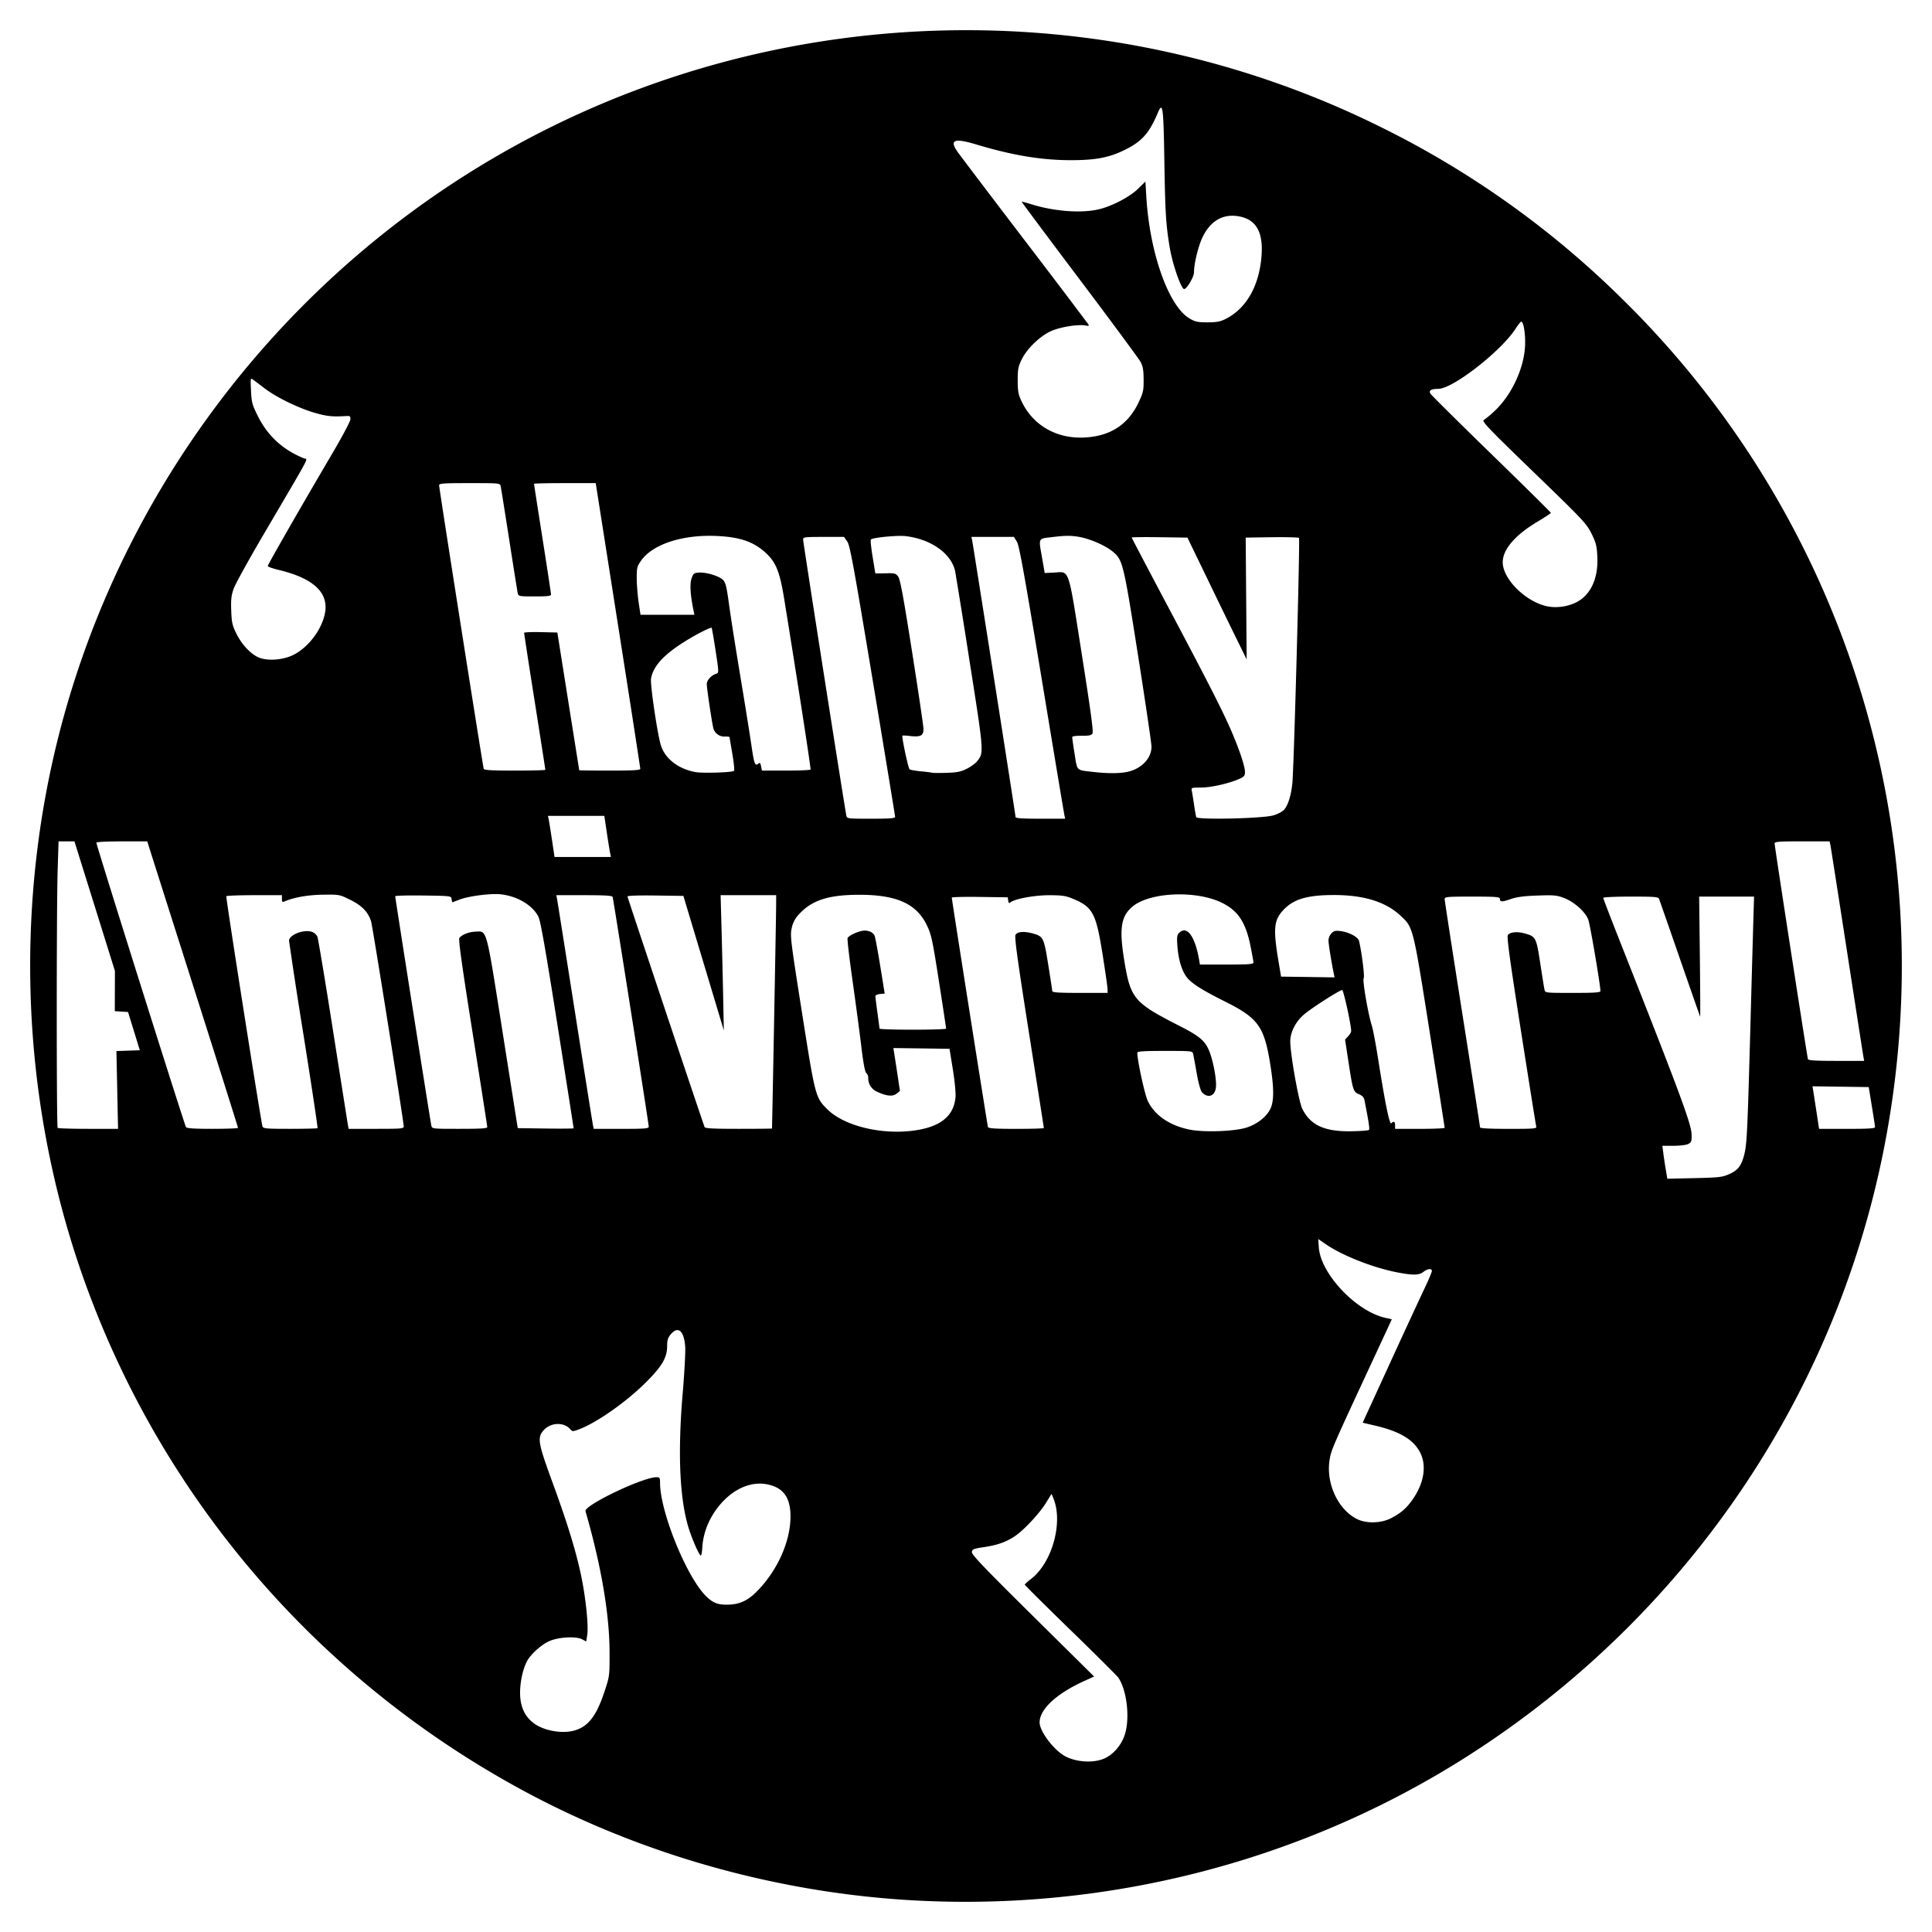 <svg xmlns="http://www.w3.org/2000/svg" width="64" height="64"><path d="M30.31 62.955c-4.559-.246-9.1-1.527-13.065-3.686-6.71-3.655-11.812-9.575-14.404-16.714-1.916-5.28-2.35-11.112-1.24-16.673C3.337 17.2 8.795 9.602 16.494 5.15 25.468-.037 36.53-.383 45.791 4.234a30.602 30.602 0 0 1 7.899 5.622c7.5 7.331 10.766 17.941 8.703 28.266-1.649 8.25-6.625 15.492-13.78 20.053-5.411 3.45-11.838 5.128-18.303 4.78zm6.316-4.723c.304-.156.557-.477.652-.829.15-.553.043-1.411-.227-1.823-.037-.057-.751-.768-1.587-1.58-.835-.812-1.518-1.49-1.518-1.506 0-.016.093-.1.207-.187.698-.536 1.07-1.868.745-2.665l-.064-.157-.182.296c-.226.365-.756.93-1.052 1.12-.298.191-.567.284-1.015.351-.332.05-.377.068-.39.16-.013.084.39.506 2.017 2.115l2.032 2.01-.328.149c-.921.418-1.48.937-1.477 1.374 0 .294.472.917.845 1.117.39.21.991.235 1.342.055zm-17.604-.905c.459-.127.731-.476.999-1.28.172-.518.173-.526.172-1.295-.002-1.278-.275-2.88-.798-4.692-.056-.191 1.893-1.125 2.35-1.125.108 0 .12.017.12.182 0 .965.886 3.142 1.533 3.767.217.21.372.273.667.273.412 0 .686-.118.996-.428.684-.685 1.123-1.655 1.125-2.488.002-.627-.23-.955-.754-1.067-.457-.098-.957.068-1.376.457-.467.434-.761 1.041-.792 1.64-.008.155-.033.27-.056.256-.062-.038-.288-.558-.398-.915-.297-.967-.364-2.486-.194-4.469.057-.67.094-1.361.082-1.534-.037-.526-.236-.696-.477-.409-.097.115-.121.194-.121.39 0 .385-.174.68-.726 1.225-.639.633-1.603 1.309-2.18 1.528-.222.084-.229.084-.308-.004-.22-.243-.66-.218-.888.052-.203.24-.171.418.305 1.718.499 1.364.786 2.302.953 3.112.15.725.243 1.637.198 1.932l-.034.223-.146-.076c-.2-.103-.778-.069-1.076.064-.273.121-.628.443-.747.678-.15.293-.242.777-.219 1.152.025.403.185.706.482.913.334.231.915.33 1.308.22zm27.05-7.031c.323-.165.505-.32.707-.601.399-.558.494-1.16.252-1.603-.224-.412-.67-.675-1.46-.862l-.431-.101.914-1.994a313.25 313.25 0 0 1 1.147-2.48c.128-.269.232-.517.232-.552 0-.093-.145-.077-.281.03-.143.112-.338.116-.846.02-.806-.153-1.834-.556-2.386-.936l-.252-.173.02.282c.064.872 1.229 2.107 2.196 2.327l.222.051-.534 1.15c-1.456 3.131-1.477 3.178-1.529 3.517-.121.782.291 1.653.926 1.957.306.146.782.132 1.104-.032zm11.203-11.398c.292-.128.406-.272.5-.628.095-.367.11-.693.216-4.511.05-1.858.098-3.53.104-3.718l.011-.34h-1.819l.023 1.994c.012 1.097.017 1.989.01 1.982-.005-.007-.307-.867-.669-1.912a397.595 397.595 0 0 0-.69-1.982c-.028-.074-.118-.082-.941-.082-.52 0-.91.018-.91.043 0 .024.245.662.544 1.419 2.003 5.071 2.374 6.07 2.382 6.417.006.228-.007.262-.111.316-.066.034-.28.06-.487.06l-.37.001.032.247c.017.135.054.38.082.545l.05.298.898-.02c.81-.018.921-.031 1.145-.13zM30.466 37.42c.751-.144 1.134-.491 1.187-1.076.012-.136-.027-.537-.089-.92l-.11-.681-.93-.013-.93-.012.027.172c.016.094.065.414.11.71l.08.54-.109.088c-.127.103-.333.084-.644-.061a.49.49 0 0 1-.297-.476.21.21 0 0 0-.065-.145c-.043-.035-.099-.336-.166-.897-.056-.464-.187-1.442-.29-2.173-.104-.732-.177-1.36-.163-1.398.034-.09.39-.25.559-.251.163-.001.29.064.338.174.02.045.103.495.185.998l.148.914-.155.015c-.086.008-.155.04-.154.07 0 .031.031.278.068.549.037.27.068.508.07.528 0 .019.497.035 1.103.035.607 0 1.103-.016 1.103-.035 0-.02-.107-.722-.237-1.56-.218-1.396-.252-1.554-.403-1.867-.344-.713-1.003-1.009-2.245-1.007-1.008.001-1.558.178-1.98.636a.913.913 0 0 0-.251.47c-.056.248-.037.4.34 2.792.44 2.788.446 2.813.837 3.204.59.59 1.947.89 3.063.677zm10.824-.067c.364-.116.677-.366.8-.637.115-.252.113-.67-.005-1.423-.202-1.287-.398-1.562-1.501-2.114-.806-.402-1.155-.63-1.301-.848-.15-.223-.249-.575-.28-.991-.022-.295-.013-.368.054-.434.257-.258.523.093.662.87l.03.176h.887c.716 0 .886-.012.886-.064 0-.035-.044-.283-.098-.551-.157-.776-.405-1.158-.925-1.421-.858-.435-2.434-.367-3 .129-.372.327-.428.733-.251 1.805.203 1.232.321 1.37 1.839 2.142.67.342.846.496.986.865.133.353.24.972.203 1.188-.045.276-.272.343-.46.135-.046-.05-.117-.306-.172-.62a31.966 31.966 0 0 0-.118-.641c-.023-.105-.027-.106-.937-.106-.709 0-.914.014-.914.06 0 .26.247 1.396.35 1.604.23.472.716.804 1.373.941.472.098 1.492.063 1.892-.065zm4.059.077c.028-.03-.006-.26-.15-.987-.018-.092-.072-.15-.183-.196-.188-.079-.203-.127-.353-1.118l-.106-.693.101-.108c.056-.059.101-.137.101-.173 0-.208-.253-1.359-.298-1.359-.081 0-.993.582-1.25.798-.287.24-.469.591-.469.904 0 .425.283 2.01.4 2.238.278.547.747.757 1.649.738.288-.005.539-.025.558-.044zM3.884 36.106l-.028-1.288.388-.014.388-.013-.195-.633-.196-.634-.219-.014-.219-.014.002-.666.002-.666-.67-2.146-.671-2.146H1.94l-.03.95c-.04 1.246-.04 8.5 0 8.541.017.017.474.031 1.016.031h.985l-.028-1.288zm4 1.255c0-.018-.62-1.987-1.38-4.374L5 28.259l-.122-.387h-.842c-.518 0-.843.017-.843.045 0 .088 2.922 9.36 2.968 9.419.034.043.27.058.885.058.461 0 .839-.014.839-.033zm2.635.011c.012-.012-.195-1.39-.46-3.06a179.97 179.97 0 0 1-.484-3.146c-.003-.202.503-.395.77-.293a.338.338 0 0 1 .168.152c.025.059.257 1.447.514 3.086.257 1.638.48 3.047.494 3.131l.027.152h.913c.838 0 .913-.006.913-.082 0-.156-1.034-6.65-1.083-6.798-.1-.306-.304-.516-.684-.704-.362-.179-.366-.18-.905-.172-.498.006-.97.089-1.281.225-.066.029-.082.012-.082-.087v-.122h-.912c-.502 0-.92.016-.93.035-.021.04 1.153 7.507 1.199 7.627.027.07.132.078.915.078.487 0 .895-.01.908-.022zm5.622-.036c0-.032-.22-1.441-.487-3.131-.353-2.225-.473-3.09-.437-3.135.09-.111.31-.198.526-.207.398-.018.348-.2.909 3.348l.499 3.16.926.013c.51.007.926.003.926-.008s-.241-1.551-.536-3.421c-.4-2.53-.561-3.45-.632-3.588-.194-.38-.69-.677-1.237-.741-.323-.038-1.056.054-1.363.17-.133.051-.247.093-.251.093a.36.36 0 0 1-.024-.106c-.015-.105-.02-.105-.941-.118-.51-.007-.927.004-.927.024 0 .059 1.169 7.482 1.197 7.6.025.105.03.105.939.105.7 0 .913-.013.913-.058zm5.349-.015c0-.097-1.169-7.533-1.196-7.608-.016-.044-.248-.059-.943-.059h-.921l.028.153c.015.083.282 1.767.592 3.74.31 1.975.577 3.648.591 3.718l.027.13h.91c.796 0 .912-.01.912-.074zm4.083.062c.006-.031.136-7.005.137-7.342l.002-.387H23.871l.029 1.044c.016.574.04 1.582.054 2.24l.024 1.196-.67-2.228-.67-2.228-.926-.013c-.558-.008-.926.005-.926.031 0 .035 2.461 7.393 2.555 7.64.017.044.286.058 1.126.058.608 0 1.105-.005 1.106-.011zm9.006-.015c0-.015-.223-1.44-.495-3.166-.381-2.422-.482-3.161-.444-3.234.058-.107.285-.125.572-.046.349.097.368.136.512 1.034.072.45.133.844.134.876.002.045.218.059.917.059h.915v-.116c0-.064-.074-.584-.165-1.156-.219-1.379-.325-1.576-1.004-1.855-.216-.089-.35-.108-.759-.109-.493 0-1.147.119-1.289.236-.045.038-.063.024-.075-.058l-.015-.108-.927-.013c-.51-.007-.927.003-.927.023 0 .063 1.179 7.54 1.198 7.6.015.045.244.06.936.06.504 0 .916-.012.916-.027zm13.277-.009c0-.019-.224-1.45-.497-3.178-.551-3.489-.543-3.454-.96-3.844-.498-.466-1.221-.69-2.226-.688-.886.002-1.34.141-1.678.515-.3.331-.322.615-.137 1.718l.079.47.886.012.885.013-.03-.153c-.085-.42-.17-.955-.17-1.075a.38.38 0 0 1 .1-.234c.082-.082.135-.094.305-.071.28.038.573.195.606.324.088.355.193 1.19.155 1.238-.047.059.147 1.19.268 1.564.038.116.132.612.209 1.102.232 1.472.38 2.195.437 2.138.082-.081.126-.058.126.067v.118h.82c.452 0 .822-.016.822-.036zm3.033-.047c-.013-.045-.24-1.47-.506-3.168-.365-2.324-.472-3.106-.434-3.166.064-.102.307-.127.555-.058.374.105.386.128.518.986.065.426.129.821.142.88.024.105.029.105.938.105.733 0 .914-.012.914-.063 0-.197-.34-2.197-.402-2.363-.097-.261-.467-.59-.808-.72-.238-.09-.335-.098-.877-.079-.45.016-.684.047-.89.119-.292.1-.354.097-.354-.016 0-.057-.15-.068-.915-.068-.841 0-.914.007-.914.083 0 .045.264 1.754.586 3.798.323 2.043.586 3.737.586 3.764 0 .032.324.049.942.049.874 0 .94-.006.919-.083zm11.225.024c-.002-.032-.05-.344-.107-.692l-.103-.633-.931-.013-.932-.013.029.177.109.705.08.528h.929c.714 0 .929-.014.926-.06zm-.389-2.346c-.015-.084-.26-1.662-.545-3.506-.285-1.845-.53-3.412-.544-3.483l-.027-.13h-.911c-.807 0-.911.01-.911.076 0 .096 1.076 7.058 1.103 7.137.015.044.246.059.941.059h.922l-.028-.153zM20.21 28.256a25.501 25.501 0 0 1-.109-.68l-.082-.549H18.15l.024.106c.013.058.062.364.11.68l.085.575h1.867l-.026-.132zm9.442-1.194c0-.032-.334-2.065-.741-4.519-.639-3.845-.755-4.48-.847-4.609l-.105-.148h-.678c-.63 0-.677.006-.677.088 0 .092 1.389 8.958 1.432 9.141.024.105.034.106.821.106.607 0 .796-.014.795-.059zm5.61-.047c-.014-.058-.352-2.087-.752-4.51-.581-3.516-.747-4.435-.825-4.561l-.098-.158h-1.407l.026.129c.042.211 1.436 9.091 1.436 9.151 0 .04.225.055.821.055h.822l-.023-.106zm6.918-.004c.15-.044.301-.124.362-.194.128-.147.23-.477.269-.874.053-.533.257-8.085.22-8.123-.02-.02-.426-.03-.901-.024l-.865.013.016 2.017.016 2.017-.357-.727c-.197-.4-.638-1.307-.98-2.017l-.625-1.29-.923-.013c-.508-.007-.923-.002-.923.01s.54 1.042 1.201 2.288c1.344 2.533 1.84 3.508 2.121 4.17.259.606.43 1.13.43 1.308 0 .128-.025.158-.199.235-.343.15-.93.282-1.264.282-.308 0-.32.004-.299.106.013.058.046.263.075.457.028.193.061.38.073.416.031.095 2.19.047 2.553-.057zm-17.864-1.476c.019-.02-.007-.278-.058-.573-.05-.296-.093-.544-.093-.55A.595.595 0 0 0 24 24.4a.376.376 0 0 1-.374-.292c-.054-.245-.213-1.315-.213-1.441 0-.137.147-.297.324-.353.077-.025.075-.07-.033-.764a18.41 18.41 0 0 0-.126-.751c-.026-.033-.47.19-.86.431-.724.449-1.071.823-1.151 1.242-.036.186.215 1.88.329 2.23.144.437.577.77 1.14.874.24.044 1.225.013 1.279-.041zm7.714-.07c.133-.068.286-.18.34-.249.226-.287.228-.265-.255-3.334a267.34 267.34 0 0 0-.476-2.97c-.14-.59-.81-1.058-1.65-1.153-.27-.03-1.079.049-1.14.112-.018.017.008.275.057.571l.09.55c0 .004.151.004.335 0 .306-.01.34 0 .421.107.069.091.173.657.464 2.508.207 1.315.376 2.458.376 2.54 0 .22-.093.271-.423.237a1.805 1.805 0 0 0-.28-.018c.005.19.202 1.093.243 1.119.032.02.196.049.365.065.168.016.338.037.377.047.038.01.26.011.492.004.345-.012.467-.037.664-.137zm5.404.082c.425-.126.711-.454.711-.813 0-.103-.2-1.46-.445-3.017-.479-3.042-.505-3.152-.817-3.426-.241-.212-.779-.448-1.16-.51-.258-.042-.443-.04-.81.004-.55.067-.513-.001-.387.728l.081.469.306-.015c.529-.027.46-.23.923 2.708.297 1.884.39 2.568.353 2.625-.038.059-.12.076-.36.073-.193-.002-.311.015-.311.047 0 .028.035.278.08.556.09.572.046.53.604.594.536.062.974.054 1.232-.023zM18.065 25.5c0-.015-.158-1.033-.352-2.262a231.79 231.79 0 0 1-.352-2.273c0-.021.248-.032.551-.025l.551.013.361 2.275.364 2.287c.002.007.457.012 1.012.012.774 0 1.009-.014 1.01-.059 0-.032-.33-2.175-.737-4.761l-.739-4.703h-1.022c-.562 0-1.022.01-1.022.022 0 .013.126.828.281 1.811.155.984.282 1.819.282 1.855 0 .052-.11.065-.539.065-.52 0-.54-.004-.563-.106-.013-.058-.14-.855-.282-1.77-.143-.916-.27-1.713-.283-1.771-.024-.106-.025-.106-1.032-.106-.881 0-1.008.01-1.008.073 0 .097 1.45 9.316 1.478 9.391.016.045.265.059 1.03.059.556 0 1.011-.012 1.011-.027zm8.786-.008c.016-.03-.426-2.885-.874-5.654-.143-.882-.27-1.205-.593-1.507-.401-.375-.839-.533-1.595-.574-1.153-.062-2.167.263-2.556.82-.13.187-.142.234-.14.586 0 .21.03.568.063.793l.062.41H23.003l-.031-.152c-.103-.5-.126-.861-.066-1.043.056-.17.078-.19.239-.203.236-.02.675.112.803.24.084.084.12.218.188.713.09.651.193 1.302.49 3.096.102.62.223 1.38.268 1.69.088.6.118.68.224.592.054-.045.071-.029.094.087l.029.141h.795c.438 0 .805-.016.815-.035zM9.684 21.71c.54-.246 1.035-.925 1.095-1.498.064-.625-.452-1.07-1.545-1.332-.2-.048-.364-.106-.364-.13 0-.046 1.117-1.994 2.124-3.704.332-.564.608-1.081.612-1.15.008-.112-.006-.121-.156-.113-.444.026-.625.007-1.011-.104-.534-.153-1.272-.51-1.658-.803a59.017 59.017 0 0 0-.394-.297c-.09-.067-.092-.06-.072.361.019.391.038.465.225.84.326.66.84 1.13 1.537 1.406.12.048.274-.239-1.355 2.535-.487.83-.93 1.632-.982 1.783-.078.221-.094.361-.08.724.014.394.035.487.17.76.184.376.498.703.77.803.289.106.751.072 1.084-.08zm42.53-1.756c.48-.243.734-.792.7-1.512-.018-.361-.042-.46-.194-.766-.165-.334-.266-.44-1.913-2.033-1.494-1.444-1.728-1.688-1.656-1.728a3.22 3.22 0 0 0 .34-.282c.562-.515.981-1.391 1.027-2.145.023-.388-.044-.834-.127-.834-.018 0-.102.107-.187.237-.483.746-2.076 1.986-2.556 1.99-.241.003-.323.05-.266.157.024.043.932.943 2.018 2 1.086 1.056 1.974 1.934 1.974 1.95 0 .017-.189.143-.42.28-.758.448-1.176.931-1.174 1.359.001.555.76 1.307 1.47 1.457.304.064.682.013.964-.13zm-15.92-5.504c.65-.12 1.123-.49 1.419-1.11.158-.333.173-.398.171-.762-.001-.314-.023-.44-.1-.587-.055-.103-.966-1.337-2.026-2.743-1.059-1.405-1.92-2.56-1.914-2.566.007-.006.148.031.315.083.776.243 1.699.308 2.273.16.44-.112 1.003-.411 1.271-.675l.24-.235.031.514c.113 1.854.738 3.614 1.43 4.02.189.111.269.129.593.129.295 0 .422-.023.59-.106.702-.346 1.135-1.11 1.205-2.127.054-.796-.206-1.207-.815-1.288-.492-.065-.89.178-1.141.7-.141.29-.284.88-.284 1.168 0 .149-.238.55-.326.55-.097 0-.375-.793-.47-1.337-.13-.752-.157-1.163-.184-2.834-.03-1.889-.053-2.057-.22-1.661-.287.678-.532.95-1.11 1.231-.514.25-.953.332-1.775.332-.963 0-1.93-.16-3.125-.52-.739-.222-.904-.154-.615.253.085.12 1.083 1.437 2.219 2.926a371.537 371.537 0 0 1 2.105 2.775c.033.055.016.063-.086.044-.264-.05-.884.054-1.182.2-.363.177-.77.578-.94.928-.114.233-.131.321-.13.689 0 .354.02.464.121.68.43.918 1.377 1.368 2.46 1.169z"/></svg>
